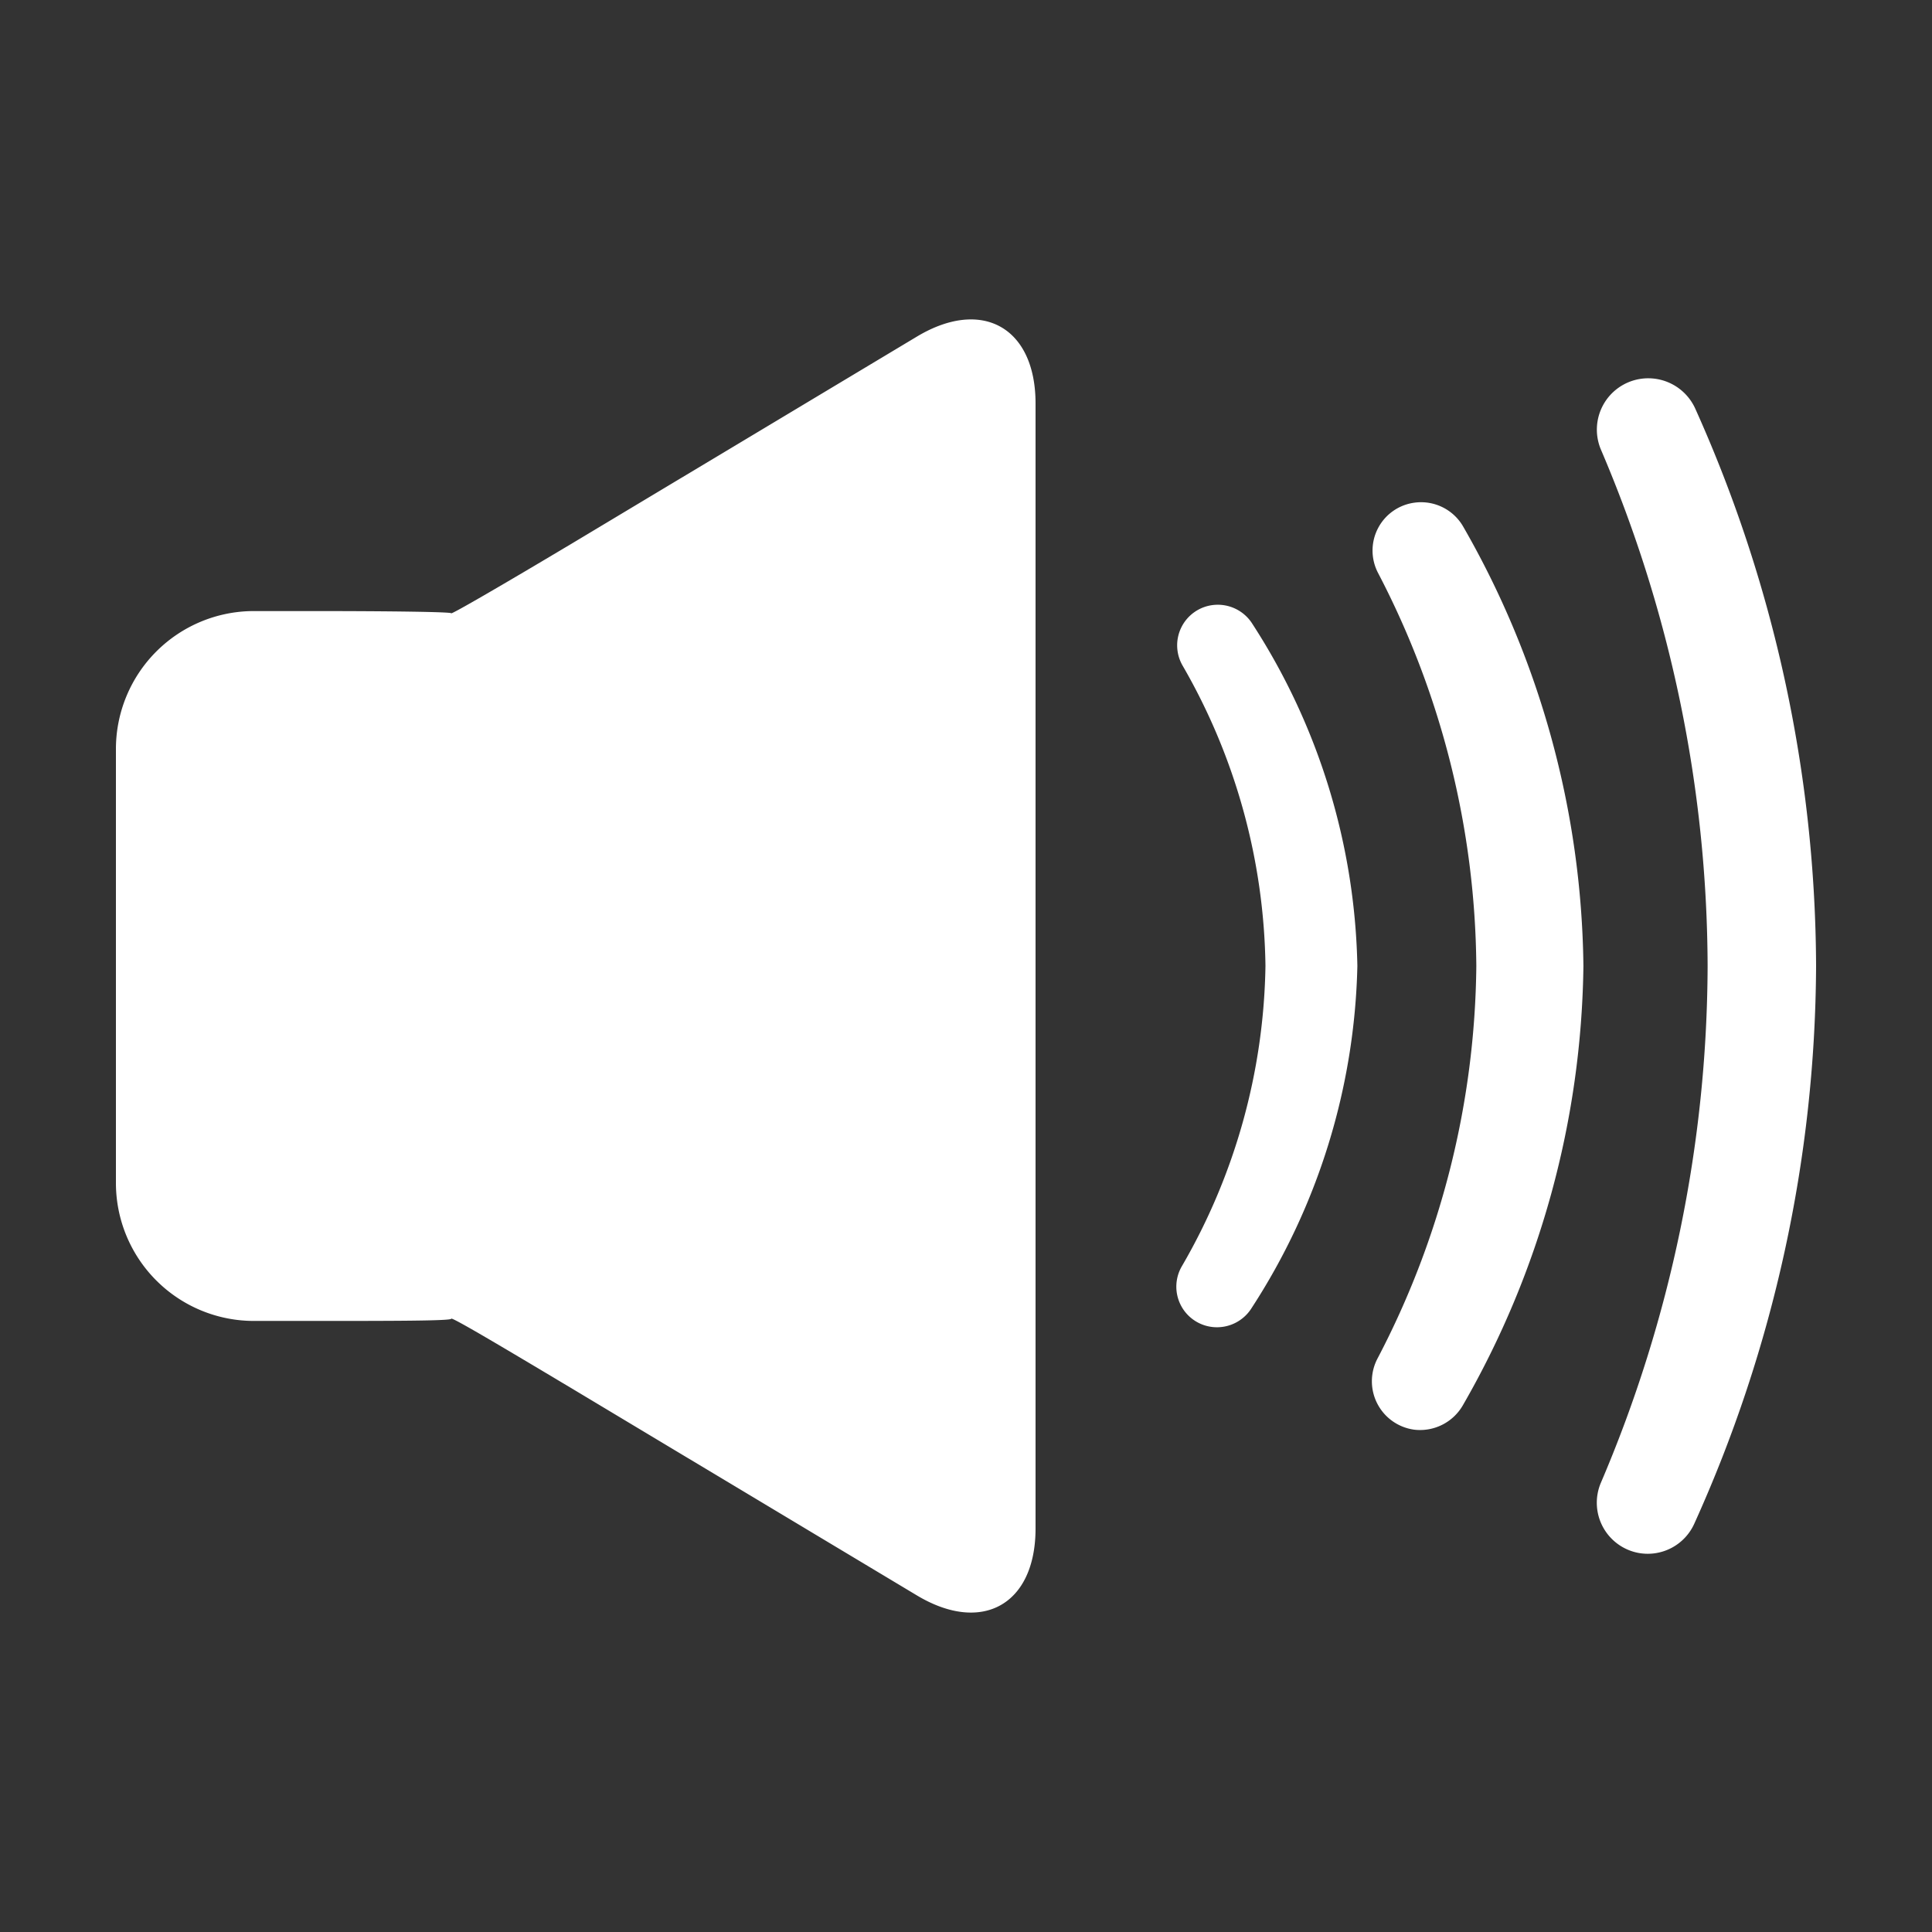 <svg xmlns="http://www.w3.org/2000/svg" viewBox="0 0 70 70"><rect x="0" y="0" width="70" height="70" fill="#333333" stroke="none"/><rect width="70" height="70" style="fill:red;opacity:0"/><path d="M37.52,14.62c0-2.75-1.93-3.84-4.29-2.43L20.64,19.74c-2.36,1.41-4.29,2.53-4.29,2.48s-2.25-.08-5-.08H9.2a5,5,0,0,0-5,5V42.86a5,5,0,0,0,5,5h2.15c2.75,0,5,0,5-.08s1.93,1.07,4.29,2.48l12.59,7.55c2.36,1.41,4.29.32,4.29-2.43Z" style="fill:#ffffff"/><path d="M61.87,35A47.92,47.92,0,0,0,58,16.28a1.86,1.86,0,0,1,1.42-2.55h0a1.87,1.87,0,0,1,2,1.07A49.62,49.62,0,0,1,65.8,35a49.47,49.47,0,0,1-4.41,20.2,1.85,1.85,0,0,1-2,1.07h0A1.85,1.85,0,0,1,58,53.73,48,48,0,0,0,61.87,35Z" style="fill:#ffffff"/><path d="M53.49,35a31.28,31.28,0,0,0-3.56-14.24,1.75,1.75,0,0,1,1.34-2.55h0a1.76,1.76,0,0,1,1.75.88A32.64,32.64,0,0,1,57.37,35,32.67,32.67,0,0,1,53,50.92a1.79,1.79,0,0,1-1.76.88h0a1.77,1.77,0,0,1-1.34-2.56A31.25,31.25,0,0,0,53.49,35Z" style="fill:#ffffff"/><path d="M45.85,35a22.32,22.32,0,0,0-3-10.88,1.47,1.47,0,0,1,1.11-2.2h0a1.48,1.48,0,0,1,1.42.69A23.62,23.62,0,0,1,49.18,35a23.67,23.67,0,0,1-3.83,12.39,1.48,1.48,0,0,1-1.42.69h0a1.47,1.47,0,0,1-1.11-2.2A22.32,22.32,0,0,0,45.85,35Z" style="fill:#ffffff"/></svg>
